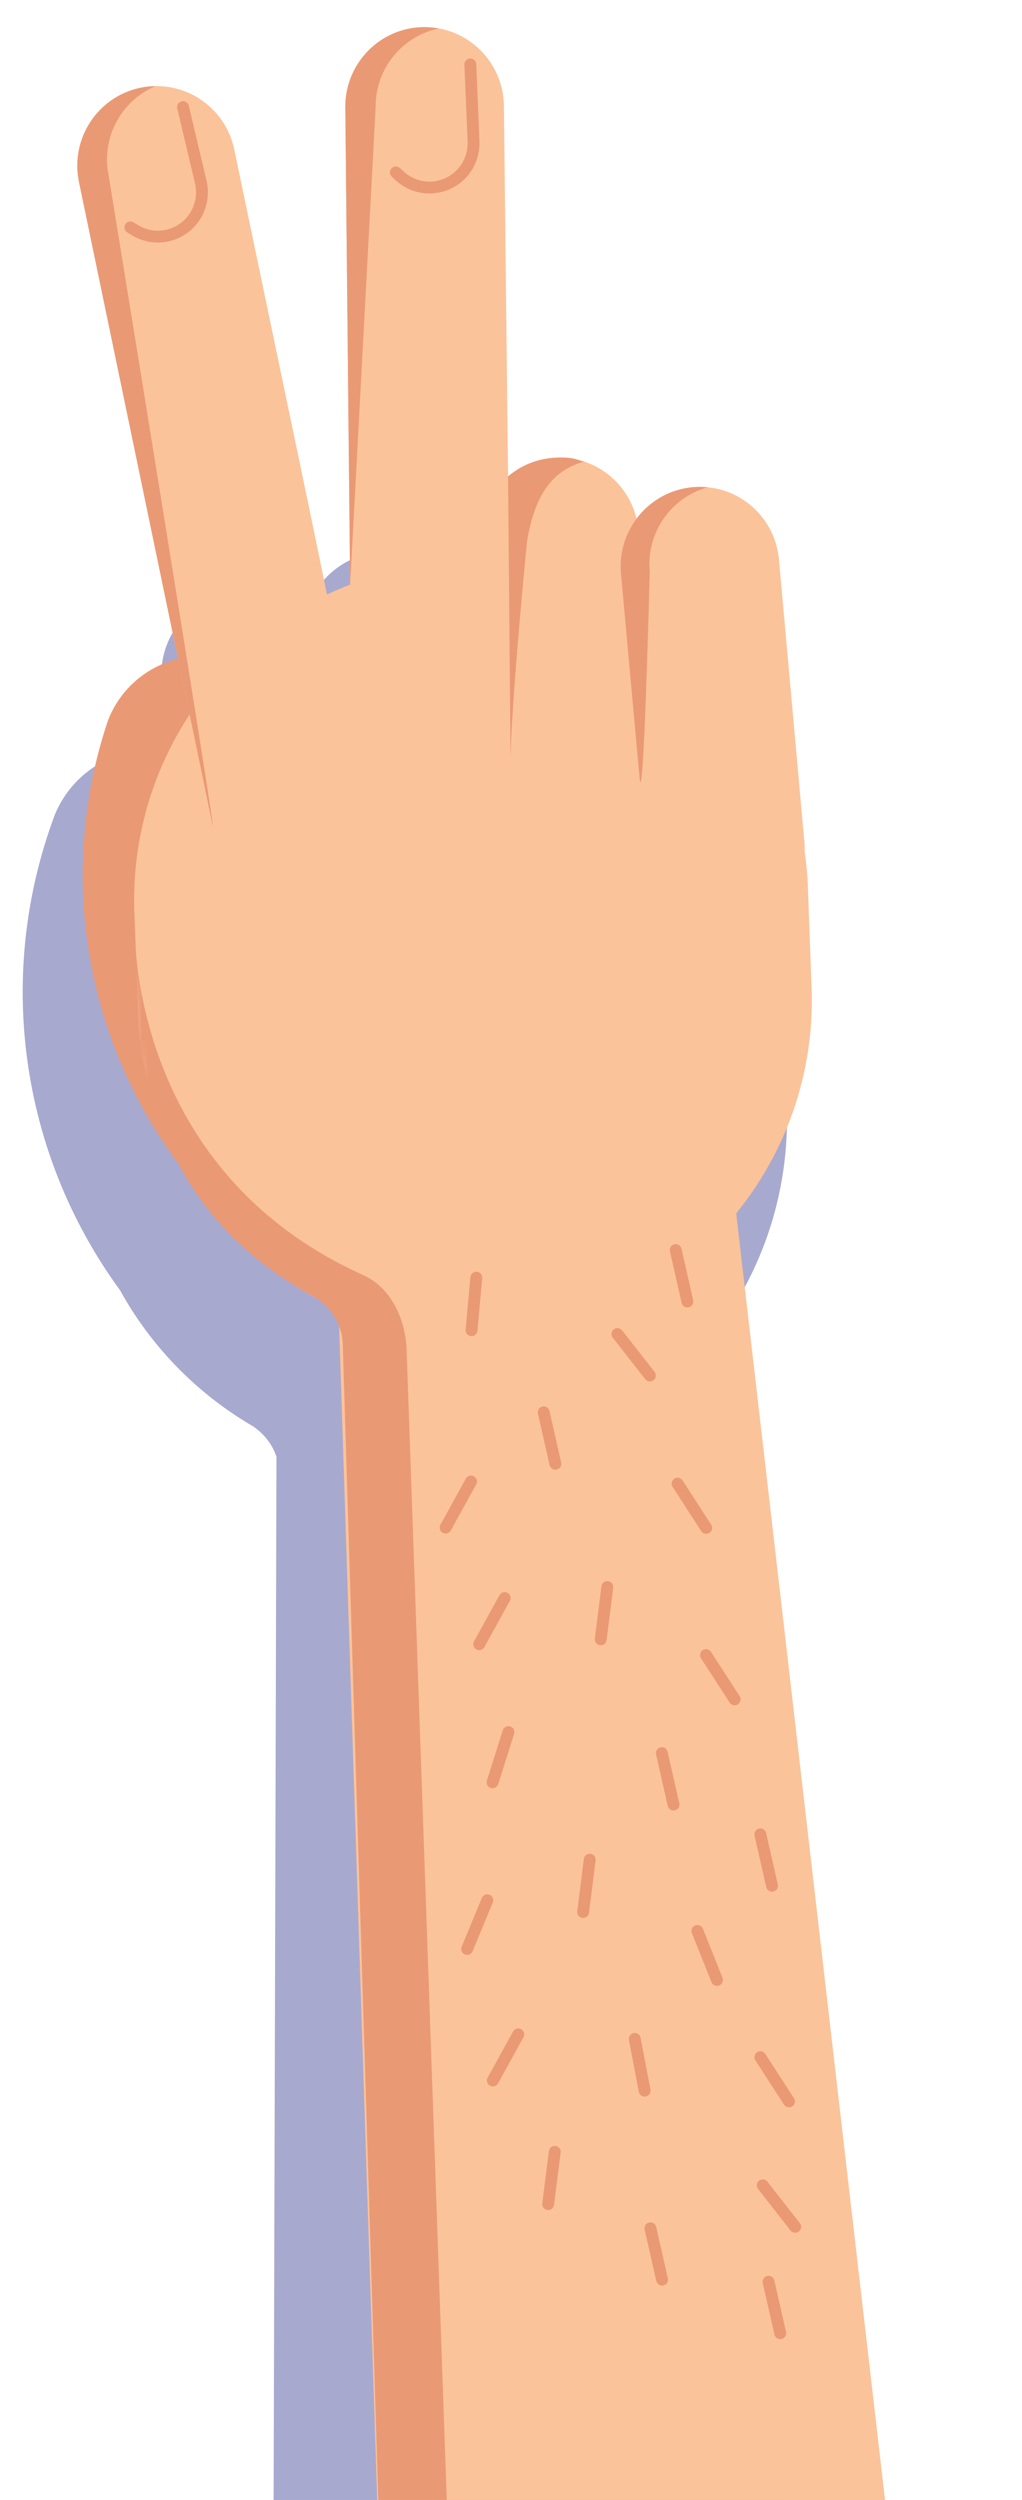 <svg width="155" height="379" viewBox="0 0 155 379" fill="none" xmlns="http://www.w3.org/2000/svg">
<path opacity="0.392" fill-rule="evenodd" clip-rule="evenodd" d="M119.018 146.401L116.543 101.42C116.169 94.635 110.516 89.394 103.784 89.448C103.584 89.449 103.383 89.455 103.182 89.466C99.448 89.672 96.181 91.472 94.005 94.167C92.818 88.289 87.594 83.968 81.479 84.02C81.28 84.021 81.08 84.027 80.879 84.038C76.128 84.3 72.134 87.142 70.18 91.127C68.099 86.51 63.348 83.403 57.981 83.67C52.188 83.96 47.502 88.087 46.256 93.463C43.952 91.09 40.735 89.622 37.207 89.61C37.205 89.61 37.201 89.61 37.201 89.61C36.975 89.609 36.748 89.614 36.519 89.625C29.524 89.973 24.133 95.919 24.481 102.909L25.017 113.698C18.095 112.888 11.189 116.674 8.354 123.414C-0.754 147.611 2.962 174.745 18.202 195.601C22.908 204.141 29.861 211.252 38.248 216.159C39.989 217.279 41.279 218.933 41.931 220.839L41.127 512.597C42.054 530.287 73.847 543.004 91.558 542.076C91.859 542.06 92.161 542.039 92.464 542.015C92.638 542.001 92.816 541.984 92.992 541.968C93.09 541.958 93.187 541.95 93.286 541.94C103.775 540.894 119.672 535.23 124.842 527.708C123.161 528.603 121.391 529.358 119.547 529.954C126.324 523.909 130.879 516.146 130.448 507.916L106.1 205.964C106.085 205.673 106.066 205.383 106.043 205.094C114.601 195.318 119.666 182.44 119.347 168.433L119.326 152.741C119.289 151.133 119.178 149.544 119.003 147.975C119.038 147.468 119.047 146.955 119.019 146.434L119.018 146.401Z" fill="#232586"/>
<path fill-rule="evenodd" clip-rule="evenodd" d="M28.468 178.248L28.966 178.875C34.727 185.031 44.364 185.336 50.49 179.553C56.616 173.773 56.908 164.096 51.15 157.942L36.474 142.261L44.816 120.185C47.799 112.293 43.842 103.46 35.979 100.459C28.115 97.459 19.324 101.424 16.343 109.318C8.458 132.862 13.025 158.825 28.468 178.248Z" fill="#EA9975"/>
<path fill-rule="evenodd" clip-rule="evenodd" d="M74.98 202.761C103.164 201.134 124.683 176.874 123.042 148.568L122.496 133.617C120.852 105.311 96.678 83.687 68.491 85.315C40.307 86.942 18.789 111.202 20.43 139.508L20.977 154.456C22.618 182.765 46.797 204.389 74.98 202.761Z" fill="#FBC399"/>
<mask id="mask0_23_8254" style="mask-type:luminance" maskUnits="userSpaceOnUse" x="32" y="153" width="116" height="357">
<path d="M32.628 160.985L117.122 153.593L147.615 502.125L63.12 509.518L32.628 160.985Z" fill="#FBC399"/>
</mask>
<path fill-rule="evenodd" clip-rule="evenodd" d="M51.075 190.07L60.455 479.052C61.927 495.876 92.484 506.949 109.239 505.483C125.993 504.017 146.422 488.484 144.95 471.659L111.748 184.762C110.276 167.936 95.501 155.485 78.746 156.951C61.992 158.416 49.603 173.244 51.075 190.07Z" fill="#FBC399"/>
<mask id="mask1_23_8254" style="mask-type:luminance" maskUnits="userSpaceOnUse" x="19" y="131" width="123" height="380">
<path d="M19.417 139.597L108.898 131.769L141.348 502.674L51.867 510.502L19.417 139.597Z" fill="#EA9975"/>
</mask>
<g mask="url(#mask1_23_8254)">
<path fill-rule="evenodd" clip-rule="evenodd" d="M55.095 193.313C59.346 195.229 61.53 200.065 61.673 204.741L70.9 468.984C72.372 485.808 110.97 496.175 127.724 494.709C132.316 494.307 136.56 492.875 140.3 490.701C135.391 498.452 119.059 504.624 109.239 505.483C92.484 506.949 61.927 495.876 60.455 479.052L51.985 203.812C51.891 200.761 50.178 198.008 47.512 196.541C32.568 188.32 18.63 173.282 20.43 139.509C20.43 139.509 18.683 176.902 55.095 193.313Z" fill="#EA9975"/>
</g>
<path fill-rule="evenodd" clip-rule="evenodd" d="M32.205 124.911C33.567 131.426 39.923 135.612 46.419 134.267C52.923 132.917 57.104 126.527 55.757 119.995L47.011 77.613C47.009 77.603 35.529 22.669 35.528 22.66C34.166 16.143 27.809 11.957 21.314 13.303C14.809 14.652 10.629 21.042 11.977 27.574L32.199 124.88C32.201 124.889 32.203 124.9 32.205 124.911Z" fill="#FBC399"/>
<path fill-rule="evenodd" clip-rule="evenodd" d="M16.48 26.628C16.48 26.628 33.566 131.426 32.205 124.911C32.203 124.9 32.2 124.889 32.198 124.88L11.976 27.574C10.629 21.042 14.809 14.652 21.314 13.302C22.072 13.145 22.828 13.07 23.575 13.06C18.388 15.252 15.294 20.882 16.48 26.628Z" fill="#EA9975"/>
<path fill-rule="evenodd" clip-rule="evenodd" d="M72.857 82.498L72.86 82.529L76.714 125.305C77.314 131.95 83.162 136.851 89.778 136.256C96.383 135.66 101.256 129.807 100.676 123.179L100.673 123.145L96.82 80.371C96.22 73.727 90.371 68.823 83.756 69.42C77.15 70.016 72.277 75.867 72.857 82.498Z" fill="#FBC399"/>
<path fill-rule="evenodd" clip-rule="evenodd" d="M79.948 81.928C79.946 81.939 79.947 81.917 79.948 81.928C79.948 81.928 77.512 106.325 77.43 115.475L75.809 116.239L72.86 82.529L72.857 82.498C72.277 75.867 77.148 69.998 83.756 69.42C87.093 69.128 87.86 69.906 88.593 69.976C83.104 71.494 81.005 75.965 79.948 81.928Z" fill="#EA9975"/>
<path fill-rule="evenodd" clip-rule="evenodd" d="M53.373 115.699C53.448 122.355 58.873 127.701 65.507 127.65C72.149 127.596 77.488 122.144 77.43 115.475L77.054 72.2C77.054 72.191 76.426 16.071 76.426 16.062C76.352 9.405 70.926 4.058 64.294 4.11C57.65 4.164 52.313 9.615 52.37 16.284L53.373 115.667C53.373 115.677 53.373 115.688 53.373 115.699Z" fill="#FBC399"/>
<mask id="mask2_23_8254" style="mask-type:luminance" maskUnits="userSpaceOnUse" x="93" y="72" width="31" height="70">
<path d="M93.123 74.905L117.198 72.799L123.047 139.65L98.972 141.757L93.123 74.905Z" fill="#FBC399"/>
</mask>
<path fill-rule="evenodd" clip-rule="evenodd" d="M94.176 86.939L94.179 86.971L98.032 129.745C98.632 136.389 104.48 141.293 111.096 140.696C117.702 140.1 122.574 134.249 121.994 127.618L121.992 127.587L118.138 84.811C117.538 78.166 111.69 73.265 105.074 73.86C98.468 74.456 93.596 80.309 94.176 86.939Z" fill="#FBC399"/>
<path fill-rule="evenodd" clip-rule="evenodd" d="M98.543 86.558L98.545 86.589C98.545 86.589 97.585 124.428 96.986 117.783L94.179 86.971L94.176 86.939C93.596 80.309 98.469 74.456 105.074 73.86C105.833 73.791 106.581 73.803 107.314 73.876C101.825 75.394 98.027 80.662 98.543 86.558Z" fill="#EA9975"/>
<path fill-rule="evenodd" clip-rule="evenodd" d="M56.971 16.236C56.971 16.236 53.101 88.698 53.101 88.689L52.37 16.284C52.313 9.615 57.65 4.164 64.294 4.11C65.068 4.104 65.824 4.178 66.559 4.313C61.045 5.451 56.921 10.369 56.971 16.236Z" fill="#EA9975"/>
<path d="M27.759 16.239L30.441 27.562C30.742 28.803 30.684 30.102 30.276 31.311C28.9 35.383 24.12 37.126 20.459 34.889L19.774 34.471" stroke="#EA9975" stroke-width="1.8" stroke-linecap="round"/>
<path d="M71.33 9.769L71.819 21.396C71.878 22.671 71.576 23.936 70.946 25.044C68.823 28.779 63.8 29.576 60.629 26.681L60.036 26.139" stroke="#EA9975" stroke-width="1.8" stroke-linecap="round"/>
<path d="M93.642 202.243L98.561 208.53" stroke="#EA9975" stroke-width="1.8" stroke-linecap="round"/>
<path d="M72.236 193.7L71.512 201.659" stroke="#EA9975" stroke-width="1.8" stroke-linecap="round"/>
<path d="M82.461 214.117L84.23 221.911" stroke="#EA9975" stroke-width="1.8" stroke-linecap="round"/>
<path d="M102.481 189.516L104.251 197.309" stroke="#EA9975" stroke-width="1.8" stroke-linecap="round"/>
<path d="M100.376 265.777L102.145 273.572" stroke="#EA9975" stroke-width="1.8" stroke-linecap="round"/>
<path d="M98.643 337.813L100.412 345.607" stroke="#EA9975" stroke-width="1.8" stroke-linecap="round"/>
<path d="M105.772 292.741L108.736 300.161" stroke="#EA9975" stroke-width="1.8" stroke-linecap="round"/>
<path d="M115.315 278.086L117.085 285.88" stroke="#EA9975" stroke-width="1.8" stroke-linecap="round"/>
<path d="M92.106 240.603L91.104 248.531" stroke="#EA9975" stroke-width="1.8" stroke-linecap="round"/>
<path d="M89.44 281.938L88.438 289.867" stroke="#EA9975" stroke-width="1.8" stroke-linecap="round"/>
<path d="M84.137 326.22L83.135 334.148" stroke="#EA9975" stroke-width="1.8" stroke-linecap="round"/>
<path d="M96.27 309.102L97.765 316.953" stroke="#EA9975" stroke-width="1.8" stroke-linecap="round"/>
<path d="M71.438 224.598L67.584 231.589" stroke="#EA9975" stroke-width="1.8" stroke-linecap="round"/>
<path d="M59.934 214.328L56.08 221.318" stroke="#EA9975" stroke-width="1.8" stroke-linecap="round"/>
<path d="M77.108 262.59L74.704 270.207" stroke="#EA9975" stroke-width="1.8" stroke-linecap="round"/>
<path d="M73.905 288.088L70.849 295.465" stroke="#EA9975" stroke-width="1.8" stroke-linecap="round"/>
<path d="M76.534 242.275L72.68 249.265" stroke="#EA9975" stroke-width="1.8" stroke-linecap="round"/>
<path d="M78.603 308.413L74.749 315.403" stroke="#EA9975" stroke-width="1.8" stroke-linecap="round"/>
<path d="M62.533 314.633L58.679 321.624" stroke="#EA9975" stroke-width="1.8" stroke-linecap="round"/>
<path d="M60.654 244.8L54.383 249.719" stroke="#EA9975" stroke-width="1.8" stroke-linecap="round"/>
<path d="M102.765 224.926L107.106 231.629" stroke="#EA9975" stroke-width="1.8" stroke-linecap="round"/>
<path d="M107.075 250.92L111.416 257.622" stroke="#EA9975" stroke-width="1.8" stroke-linecap="round"/>
<path d="M115.319 311.876L119.66 318.579" stroke="#EA9975" stroke-width="1.8" stroke-linecap="round"/>
<path d="M115.678 331.301L120.597 337.588" stroke="#EA9975" stroke-width="1.8" stroke-linecap="round"/>
<path d="M116.561 345.921L118.33 353.715" stroke="#EA9975" stroke-width="1.8" stroke-linecap="round"/>
</svg>
